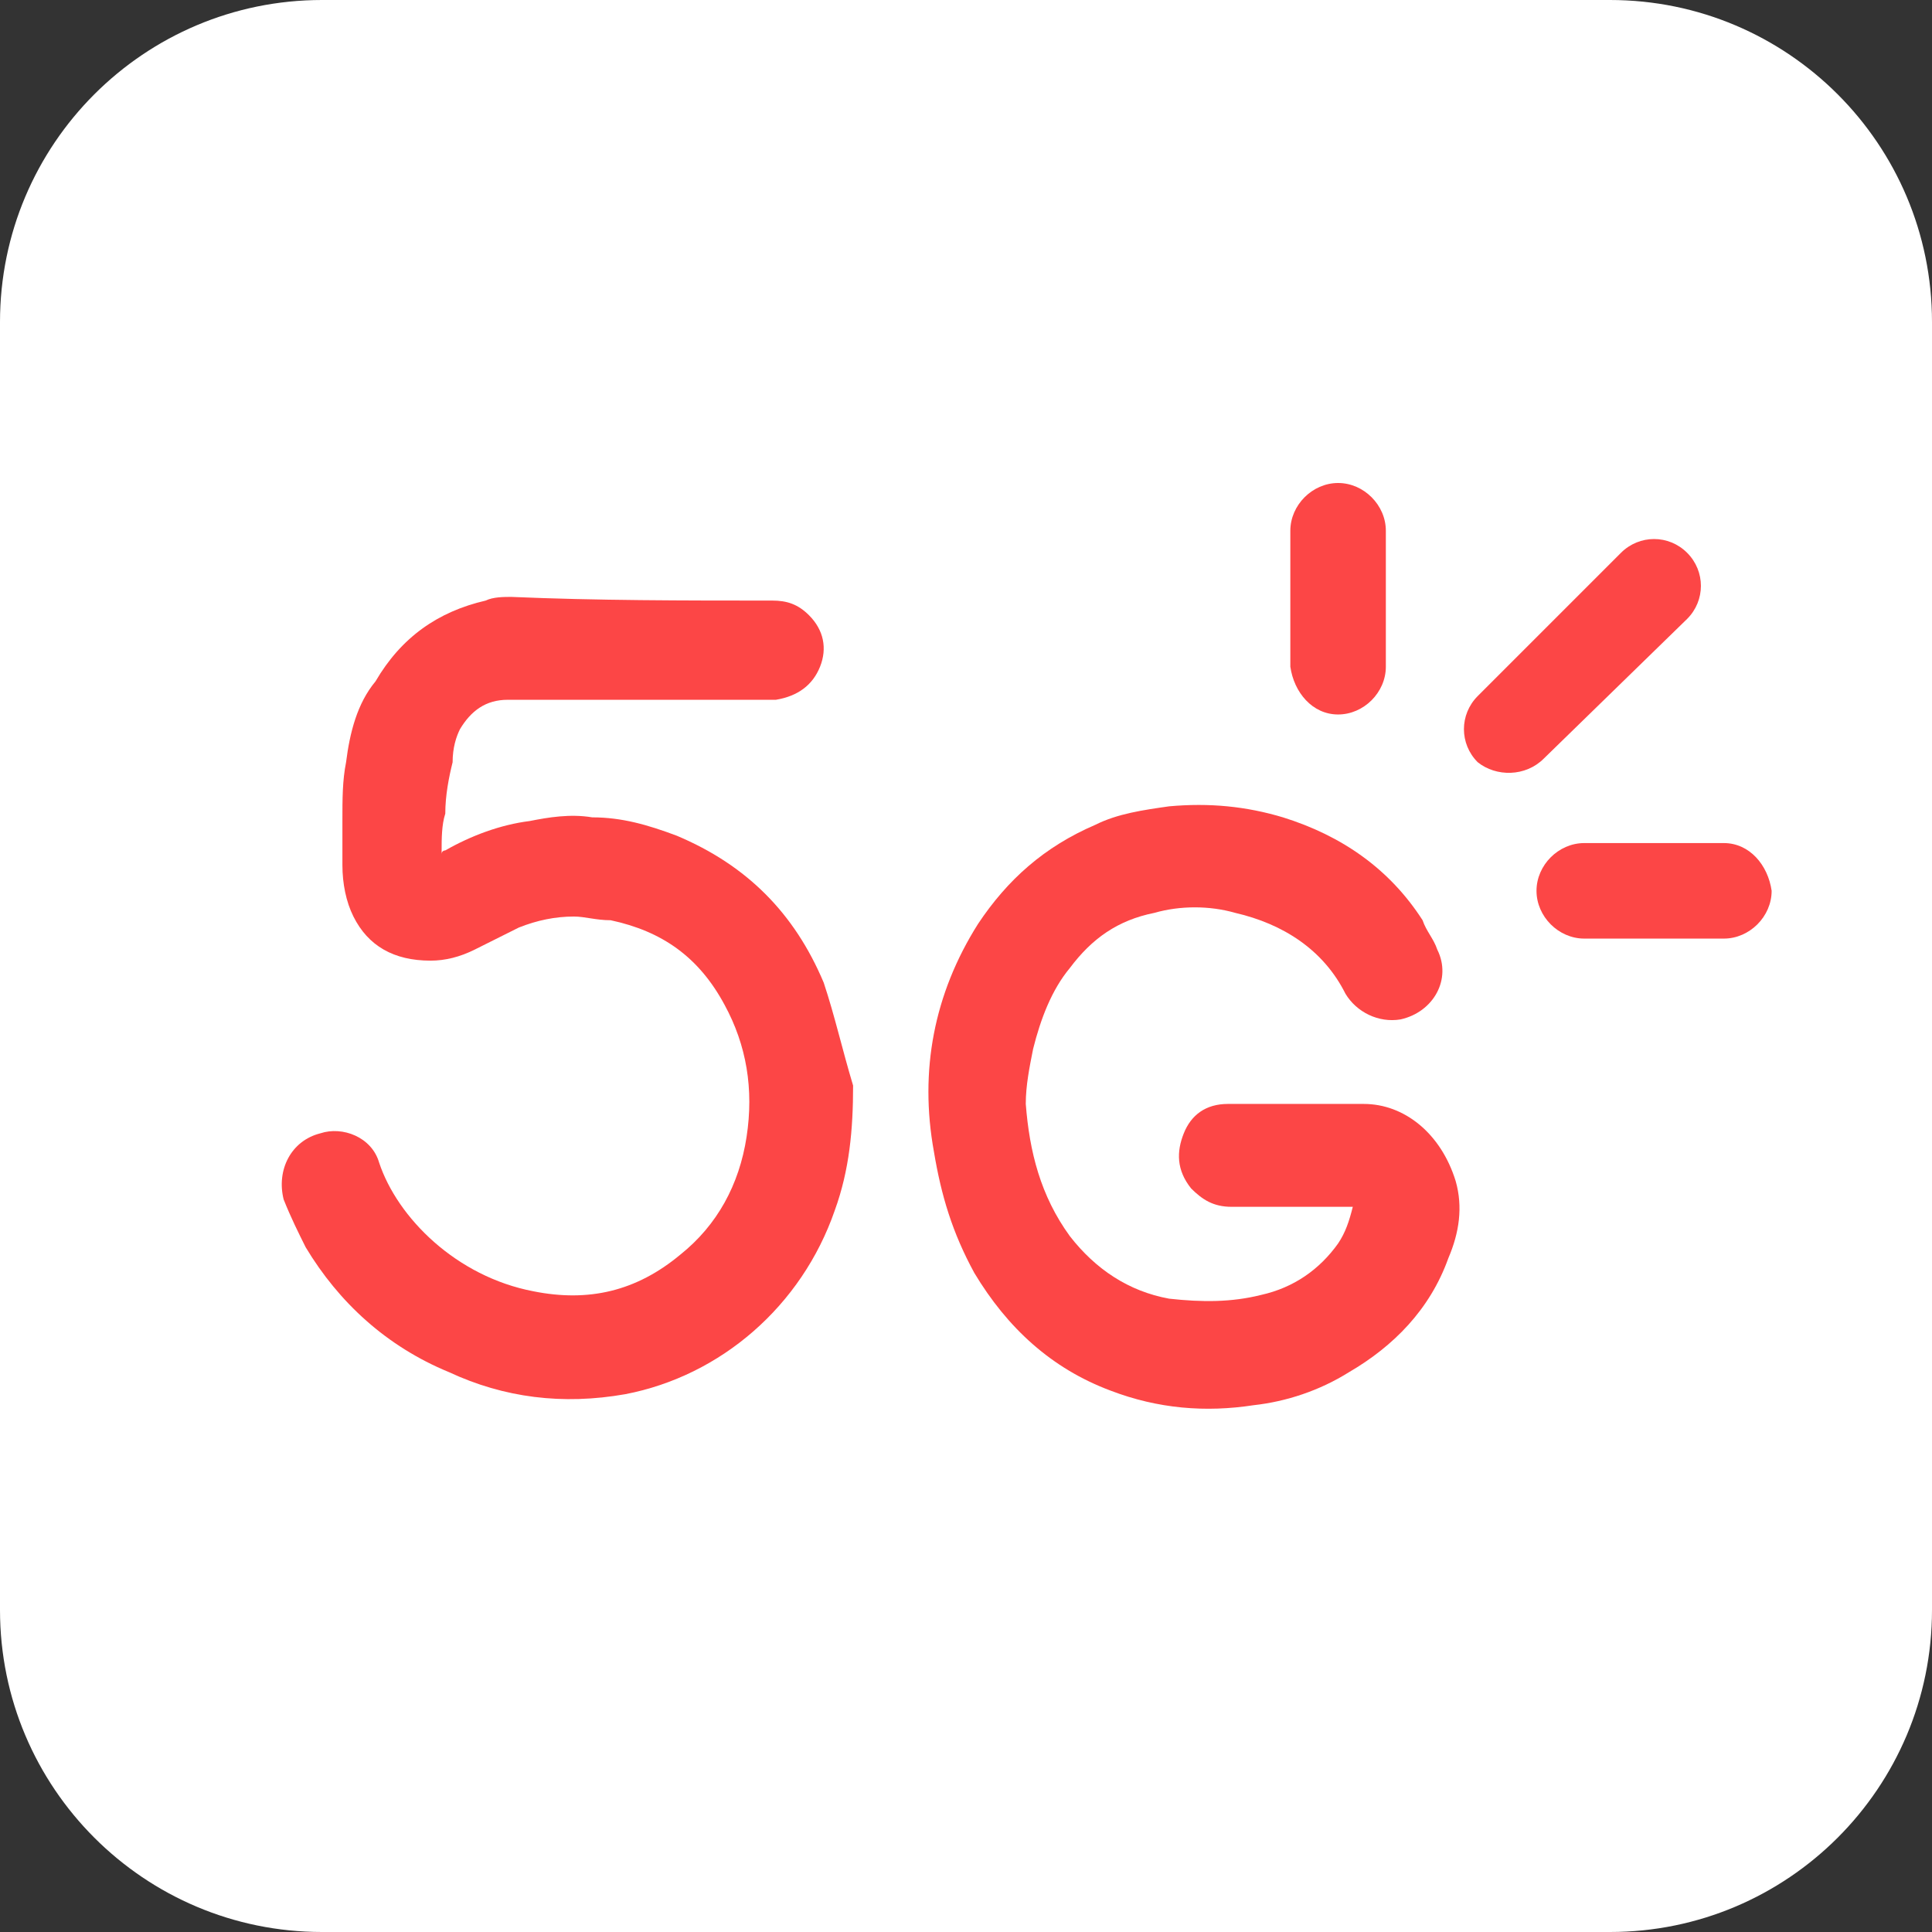 <svg width="48" height="48" viewBox="0 0 48 48" fill="none" xmlns="http://www.w3.org/2000/svg">
<rect x="0" y="0" width="48" height="48" fill="#333333" stroke="none"/>
<path d="M0 8C0 3.582 3.582 0 8 0H40C44.418 0 48 3.582 48 8V40C48 44.418 44.418 48 40 48H8C3.582 48 0 44.418 0 40V8Z" fill="white"/>
<path d="M20.465 24.414C19.735 22.68 18.548 21.493 16.814 20.763C16.084 20.489 15.444 20.307 14.714 20.307C14.166 20.215 13.619 20.307 13.162 20.398C12.432 20.489 11.702 20.763 11.063 21.128C11.063 21.128 10.972 21.128 10.972 21.22V21.128C10.972 20.854 10.972 20.489 11.063 20.215C11.063 19.759 11.154 19.303 11.245 18.938C11.245 18.572 11.337 18.299 11.428 18.116C11.702 17.66 12.067 17.386 12.615 17.386C13.619 17.386 14.714 17.386 15.718 17.386C16.722 17.386 17.818 17.386 18.822 17.386C19.005 17.386 19.096 17.386 19.278 17.386C19.826 17.294 20.191 17.02 20.374 16.564C20.556 16.108 20.465 15.651 20.1 15.286C19.826 15.012 19.552 14.921 19.187 14.921C16.996 14.921 14.806 14.921 12.706 14.83C12.524 14.83 12.25 14.83 12.067 14.921C10.88 15.195 9.968 15.834 9.329 16.929C8.872 17.477 8.69 18.207 8.598 18.938C8.507 19.394 8.507 19.85 8.507 20.398C8.507 20.763 8.507 21.128 8.507 21.493C8.507 21.95 8.598 22.406 8.781 22.771C9.146 23.502 9.785 23.867 10.698 23.867C11.063 23.867 11.428 23.775 11.793 23.593C12.158 23.41 12.524 23.228 12.889 23.045C13.345 22.863 13.801 22.771 14.258 22.771C14.532 22.771 14.806 22.863 15.171 22.863C16.449 23.136 17.361 23.775 18 24.962C18.548 25.966 18.731 27.062 18.548 28.248C18.366 29.435 17.818 30.439 16.905 31.169C15.81 32.082 14.623 32.356 13.254 32.082C11.337 31.717 9.876 30.256 9.42 28.887C9.237 28.248 8.507 27.974 7.959 28.157C7.229 28.34 6.864 29.07 7.047 29.8C7.229 30.256 7.412 30.622 7.594 30.987C8.416 32.356 9.602 33.451 11.154 34.09C12.524 34.729 13.984 34.912 15.536 34.638C17.909 34.182 19.917 32.447 20.739 30.074C21.104 29.07 21.195 28.066 21.195 26.97C20.921 26.058 20.739 25.236 20.465 24.414Z" fill="#FC4646"/>
<path d="M33.883 27.427C33.61 27.427 33.427 27.427 33.153 27.427C32.24 27.427 31.328 27.427 30.506 27.427C29.958 27.427 29.593 27.701 29.411 28.157C29.228 28.613 29.228 29.07 29.593 29.526C29.867 29.8 30.141 29.983 30.597 29.983C31.51 29.983 32.514 29.983 33.427 29.983H33.61C33.518 30.348 33.427 30.622 33.244 30.895C32.788 31.534 32.149 31.991 31.328 32.173C30.597 32.356 29.867 32.356 29.046 32.265C28.041 32.082 27.22 31.534 26.581 30.713C25.851 29.709 25.577 28.613 25.485 27.427C25.485 26.97 25.577 26.514 25.668 26.058C25.851 25.327 26.124 24.597 26.581 24.049C27.128 23.319 27.767 22.863 28.68 22.68C29.319 22.497 30.05 22.497 30.689 22.68C31.875 22.954 32.879 23.593 33.427 24.688C33.701 25.145 34.248 25.419 34.796 25.327C35.618 25.145 36.074 24.323 35.709 23.593C35.618 23.319 35.435 23.136 35.344 22.863C34.522 21.585 33.336 20.763 31.875 20.307C30.962 20.033 30.05 19.942 29.046 20.033C28.407 20.124 27.767 20.215 27.22 20.489C25.942 21.037 25.029 21.858 24.299 22.954C23.203 24.688 22.838 26.605 23.203 28.613C23.386 29.709 23.66 30.622 24.207 31.626C25.029 32.995 26.124 33.999 27.585 34.547C28.772 35.003 29.958 35.094 31.145 34.912C31.966 34.821 32.788 34.547 33.518 34.09C34.614 33.451 35.526 32.538 35.983 31.261C36.257 30.622 36.348 29.983 36.166 29.344C35.8 28.157 34.888 27.427 33.883 27.427Z" fill="#FC4646"/>
<path d="M33.245 17.751C33.883 17.751 34.431 17.203 34.431 16.564V13.187C34.431 12.548 33.883 12 33.245 12C32.606 12 32.058 12.548 32.058 13.187V16.564C32.149 17.203 32.606 17.751 33.245 17.751Z" fill="#FC4646"/>
<path d="M42.829 20.946H39.36C38.721 20.946 38.174 21.493 38.174 22.132C38.174 22.771 38.721 23.319 39.36 23.319H42.829C43.468 23.319 44.016 22.771 44.016 22.132C43.925 21.493 43.468 20.946 42.829 20.946Z" fill="#FC4646"/>
<path d="M41.916 15.377C42.373 14.921 42.373 14.191 41.916 13.734C41.46 13.278 40.73 13.278 40.273 13.734L36.713 17.294C36.257 17.751 36.257 18.481 36.713 18.937C37.17 19.303 37.9 19.303 38.356 18.846L41.916 15.377Z" fill="#FC4646"/>
</svg>
